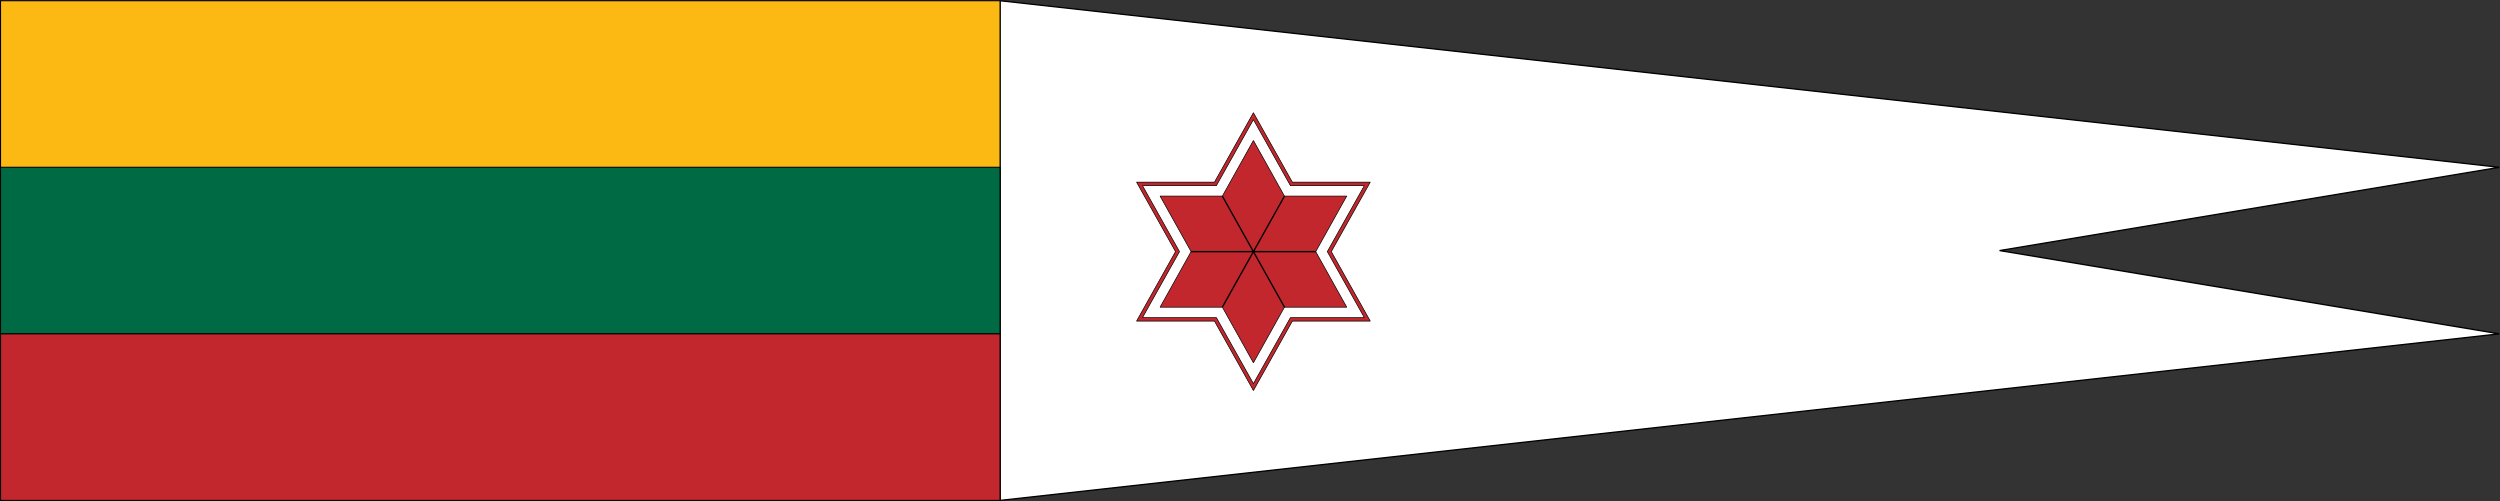 <?xml version="1.0" encoding="UTF-8" standalone="no"?>
<svg
   xmlns:dc="http://purl.org/dc/elements/1.1/"
   xmlns:cc="http://creativecommons.org/ns#"
   xmlns:rdf="http://www.w3.org/1999/02/22-rdf-syntax-ns#"
   xmlns:svg="http://www.w3.org/2000/svg"
   xmlns="http://www.w3.org/2000/svg"
   xmlns:sodipodi="http://sodipodi.sourceforge.net/DTD/sodipodi-0.dtd"
   xmlns:inkscape="http://www.inkscape.org/namespaces/inkscape"
   width="900.433"
   height="180.476"
   viewBox="0 0 900.433 180.476"
   id="svg2828"
   version="1.1"
   inkscape:version="0.47 r22583"
   sodipodi:docname="Lithuanian Navy Division Commander's pennant.svg">
  <rect x="0" y="0" width="900.433" height="180.476" fill="#333333" stroke="none"/>
  <defs
     id="defs2845">
    <inkscape:perspective
       sodipodi:type="inkscape:persp3d"
       inkscape:vp_x="0 : 168 : 1"
       inkscape:vp_y="0 : 1000 : 0"
       inkscape:vp_z="1013 : 168 : 1"
       inkscape:persp3d-origin="506.5 : 112 : 1"
       id="perspective2849" />
    <inkscape:perspective
       id="perspective2859"
       inkscape:persp3d-origin="0.5 : 0.33333333 : 1"
       inkscape:vp_z="1 : 0.5 : 1"
       inkscape:vp_y="0 : 1000 : 0"
       inkscape:vp_x="0 : 0.5 : 1"
       sodipodi:type="inkscape:persp3d" />
    <inkscape:perspective
       id="perspective2880"
       inkscape:persp3d-origin="0.5 : 0.33333333 : 1"
       inkscape:vp_z="1 : 0.5 : 1"
       inkscape:vp_y="0 : 1000 : 0"
       inkscape:vp_x="0 : 0.5 : 1"
       sodipodi:type="inkscape:persp3d" />
    <inkscape:perspective
       id="perspective2880-1"
       inkscape:persp3d-origin="0.5 : 0.33333333 : 1"
       inkscape:vp_z="1 : 0.5 : 1"
       inkscape:vp_y="0 : 1000 : 0"
       inkscape:vp_x="0 : 0.5 : 1"
       sodipodi:type="inkscape:persp3d" />
    <inkscape:perspective
       id="perspective2997"
       inkscape:persp3d-origin="0.5 : 0.33333333 : 1"
       inkscape:vp_z="1 : 0.5 : 1"
       inkscape:vp_y="0 : 1000 : 0"
       inkscape:vp_x="0 : 0.5 : 1"
       sodipodi:type="inkscape:persp3d" />
    <inkscape:perspective
       id="perspective2997-9"
       inkscape:persp3d-origin="0.5 : 0.33333333 : 1"
       inkscape:vp_z="1 : 0.5 : 1"
       inkscape:vp_y="0 : 1000 : 0"
       inkscape:vp_x="0 : 0.5 : 1"
       sodipodi:type="inkscape:persp3d" />
    <inkscape:perspective
       id="perspective3053"
       inkscape:persp3d-origin="0.5 : 0.33333333 : 1"
       inkscape:vp_z="1 : 0.5 : 1"
       inkscape:vp_y="0 : 1000 : 0"
       inkscape:vp_x="0 : 0.5 : 1"
       sodipodi:type="inkscape:persp3d" />
  </defs>
  <sodipodi:namedview
     pagecolor="#ffffff"
     bordercolor="#666666"
     borderopacity="1"
     objecttolerance="10"
     gridtolerance="10"
     guidetolerance="10"
     inkscape:pageopacity="0"
     inkscape:pageshadow="2"
     inkscape:window-width="1024"
     inkscape:window-height="691"
     id="namedview2843"
     showgrid="true"
     showguides="true"
     inkscape:guide-bbox="true"
     inkscape:zoom="1.290718"
     inkscape:cx="693.3667"
     inkscape:cy="126.96637"
     inkscape:window-x="0"
     inkscape:window-y="25"
     inkscape:window-maximized="1"
     inkscape:current-layer="g2833">
    <inkscape:grid
       type="xygrid"
       id="grid2866"
       empspacing="5"
       visible="true"
       enabled="true"
       snapvisiblegridlinesonly="true" />
    <sodipodi:guide
       orientation="1,0"
       position="0.194,25.238"
       id="guide2889" />
    <sodipodi:guide
       orientation="1,0"
       position="180.194,55.238"
       id="guide2891" />
    <sodipodi:guide
       orientation="1,0"
       position="60.194,35.238"
       id="guide2893" />
    <sodipodi:guide
       orientation="1,0"
       position="240.194,30.238"
       id="guide2895" />
    <sodipodi:guide
       orientation="1,0"
       position="120.194,40.238"
       id="guide2897" />
    <sodipodi:guide
       orientation="1,0"
       position="300.194,60.238"
       id="guide2899" />
    <sodipodi:guide
       orientation="1,0"
       position="360.194,30.238"
       id="guide2901" />
    <sodipodi:guide
       orientation="0,1"
       position="60.194,180.238"
       id="guide2833" />
    <sodipodi:guide
       orientation="0,1"
       position="90.194,120.238"
       id="guide2835" />
    <sodipodi:guide
       orientation="0,1"
       position="100.194,60.238"
       id="guide2837" />
    <sodipodi:guide
       orientation="0,1"
       position="10.194,0.238"
       id="guide2839" />
    <sodipodi:guide
       orientation="1,0"
       position="420.194,220.238"
       id="guide2841" />
    <sodipodi:guide
       orientation="1,0"
       position="480.194,190.238"
       id="guide2843" />
    <sodipodi:guide
       orientation="1,0"
       position="540.194,170.238"
       id="guide2845" />
    <sodipodi:guide
       orientation="1,0"
       position="600.194,170.238"
       id="guide2847" />
    <sodipodi:guide
       orientation="1,0"
       position="660.194,180.238"
       id="guide2849" />
    <sodipodi:guide
       orientation="1,0"
       position="720.194,160.238"
       id="guide2851" />
    <sodipodi:guide
       orientation="1,0"
       position="780.194,170.238"
       id="guide2853" />
    <sodipodi:guide
       orientation="1,0"
       position="840.194,130.238"
       id="guide2855" />
    <sodipodi:guide
       orientation="1,0"
       position="900.194,110.238"
       id="guide2857" />
    <sodipodi:guide
       orientation="0,1"
       position="970.194,90.238"
       id="guide2859" />
    <sodipodi:guide
       orientation="0,1"
       position="1020,140"
       id="guide2890" />
    <sodipodi:guide
       orientation="0,1"
       position="990,40"
       id="guide2892" />
    <sodipodi:guide
       orientation="1,0"
       position="450,230"
       id="guide3124" />
  </sodipodi:namedview>
  <clipPath
     id="b">
    <rect
       width="126"
       height="84"
       id="rect2831"
       x="0"
       y="0" />
  </clipPath>
  <g
     id="g2833"
     style="stroke:#000000;stroke-width:0.5;stroke-linejoin:bevel"
     transform="matrix(1,0,0,1.015,0.194,169.147)">
    <path
       d="m 360,-166.388 540,59.104 -180,29.552 180,29.552 -540,59.104 0,-177.313 z"
       id="path2839"
       style="fill:#ffffff;stroke-width:0.473"
       sodipodi:nodetypes="cccccc" />
    <rect
       style="fill:#fdb913;stroke-width:0.386"
       y="-166.388"
       x="9.9920072e-16"
       width="360"
       height="177.313"
       id="rect6" />
    <rect
       style="fill:#006a44;stroke-width:0.386"
       x="9.9920072e-16"
       width="360"
       height="59.104"
       y="-107.284"
       id="rect8" />
    <rect
       style="fill:#c1272d;stroke-width:0.386"
       x="9.9920072e-16"
       width="360"
       height="59.104"
       y="-48.179"
       id="rect10" />
    <g
       transform="matrix(0.486,0,0,0.493,13.851,-225.258)"
       style="fill-rule:evenodd"
       id="star-9-4">
      <path
         class="fil1"
         d="m 900,200 28.87,50 57.73,0 -28.87,50 28.87,50 -57.73,0 -28.87,50 -28.87,-50 -57.73,0 28.87,-50 -28.87,-50 57.73,0 28.87,-50 z m 14.44,25 m 43.3,25 m 14.44,25 m 0,50 m -14.44,25 m -43.3,25 m -28.87,0 m -43.3,-25 m -14.44,-25 m 0,-50 m 14.44,-25 m 43.3,-25 z"
         id="path17-5-7"
         style="fill:#c1272d" />
      <line
         class="str0"
         x1="851"
         y1="300"
         x2="949"
         y2="300"
         id="line19-1-0"
         style="stroke:#000000;stroke-width:1" />
      <line
         class="str0"
         x1="875.5"
         y1="257.5"
         x2="924.5"
         y2="342.5"
         id="line21-8-5"
         style="stroke:#000000;stroke-width:1" />
      <line
         class="str0"
         x1="924.5"
         y1="257.5"
         x2="875.5"
         y2="342.5"
         id="line23-1-1"
         style="stroke:#000000;stroke-width:1" />
      <path
         class="fil3"
         d="m 900,205 27.43,47.5 54.77,0 -27.43,47.5 27.43,47.5 -54.77,0 -27.43,47.5 -27.43,-47.5 -54.77,0 27.43,-47.5 -27.43,-47.5 54.77,0 L 900,205 z m 0,15 23,40 46.18,0 -23,40 23,40 -46.18,0 -23,40 -23,-40 -46.18,0 23,-40 -23,-40 46.18,0 23,-40 z"
         id="path25-0-8"
         style="fill:#ffffff" />
    </g>
  </g>
</svg>
